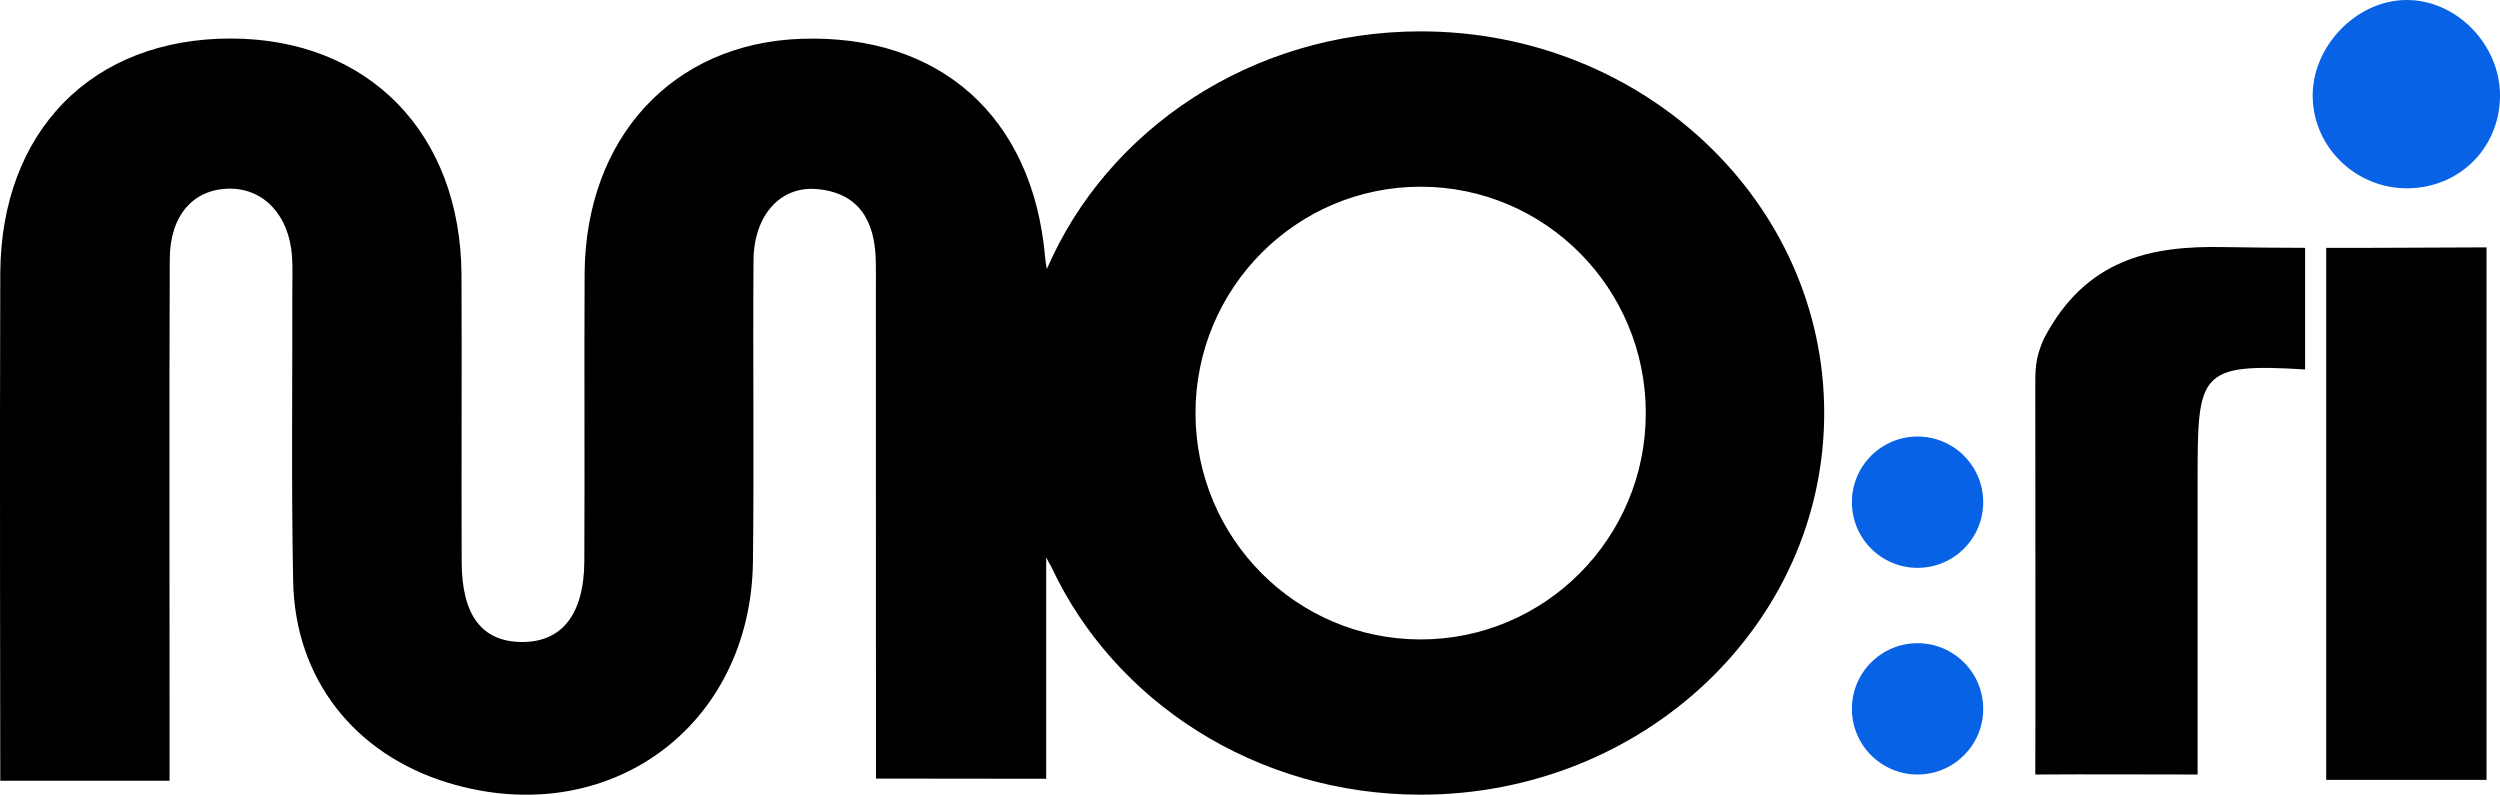 <?xml version="1.0" encoding="utf-8"?>
<!-- Generator: Adobe Illustrator 24.0.2, SVG Export Plug-In . SVG Version: 6.00 Build 0)  -->
<svg version="1.1" id="Layer_1" xmlns="http://www.w3.org/2000/svg" xmlns:xlink="http://www.w3.org/1999/xlink" x="0px" y="0px"
	 viewBox="0 0 265.39 84.36" style="enable-background:new 0 0 265.39 84.36;" xml:space="preserve">
<style type="text/css">
	.st0{fill:#0762E5;}
</style>
<path d="M150.81,3.33c-17.94,0-33.3,10.43-39.68,25.23c-0.09-0.49-0.16-0.9-0.19-1.31C109.63,12.41,99.79,3.61,85.06,4.12
	C71.42,4.58,62.14,14.63,62.06,29.09c-0.05,10.16,0.02,20.33-0.03,30.49c-0.03,5.7-2.43,8.66-6.77,8.57
	c-4.13-0.09-6.23-2.86-6.25-8.48c-0.04-10.16,0.03-20.33-0.02-30.49C48.91,14.12,39.1,4.11,24.52,4.09
	C9.8,4.07,0.1,13.89,0.03,29.04c-0.07,16.5,0,52.33,0,53.84H18c0-2.77,0-5.08,0-7.38c0-16-0.04-31.99,0.02-47.99
	c0.02-4.65,2.49-7.41,6.26-7.48c3.7-0.07,6.42,2.81,6.72,7.19c0.09,1.33,0.02,2.67,0.03,4c0.02,10.16-0.11,20.33,0.09,30.49
	c0.2,10.36,6.51,18.36,16.46,21.39c16.9,5.13,32.13-5.87,32.35-23.48c0.13-10.66-0.02-21.33,0.06-31.99
	c0.03-4.72,2.81-7.89,6.69-7.56c4.5,0.37,6.19,3.38,6.29,7.55c0.03,1.17,0.01,2.33,0.01,3.5c0,15.5,0.01,49.98,0.01,51.53
	l18.07,0.02V59.17c0.19,0.38,0.37,0.71,0.55,1.01c6.64,14.24,21.69,24.18,39.2,24.18c23.66,0,42.84-18.14,42.84-40.51
	C193.65,21.47,174.47,3.33,150.81,3.33z M150.81,67.88c-13.2,0-23.9-10.76-23.9-24.03c0-13.27,10.7-24.03,23.9-24.03
	c13.2,0,23.9,10.76,23.9,24.03C174.72,57.12,164.01,67.88,150.81,67.88z"/>
<g>
	<circle class="st0" cx="203.56" cy="75.25" r="6.97"/>
	<circle class="st0" cx="203.56" cy="53.31" r="6.97"/>
</g>
<g>
	<path class="st0" d="M255.6,19.99c5.49-0.05,9.74-4.29,9.79-9.76c0.05-5.5-4.65-10.3-10.01-10.23c-5.34,0.07-10.06,5.07-9.87,10.45
		C245.68,15.78,250.2,20.04,255.6,19.99z"/>
	<path d="M236.02,26.23c-7.76-0.16-14.62,1.3-19.02,9.67c-1.01,2.15-0.93,3.6-0.94,5c0,9.49,0.03,37.57,0,41.32
		c7.17-0.04,8.49,0,17.23,0c0-10.38,0-20.85,0-31.33c0-11.27,0.1-12.37,11.41-11.67V26.31C241.8,26.3,238.9,26.28,236.02,26.23z"/>
	<path d="M246.94,26.31c0,0,0,42.41,0,56.48c6,0,11.26,0,17.02,0c0-16.73,0-33.18,0-49.64c0-2.12,0-4.25,0-6.89
		C257.55,26.27,253.03,26.33,246.94,26.31z"/>
</g>
</svg>
